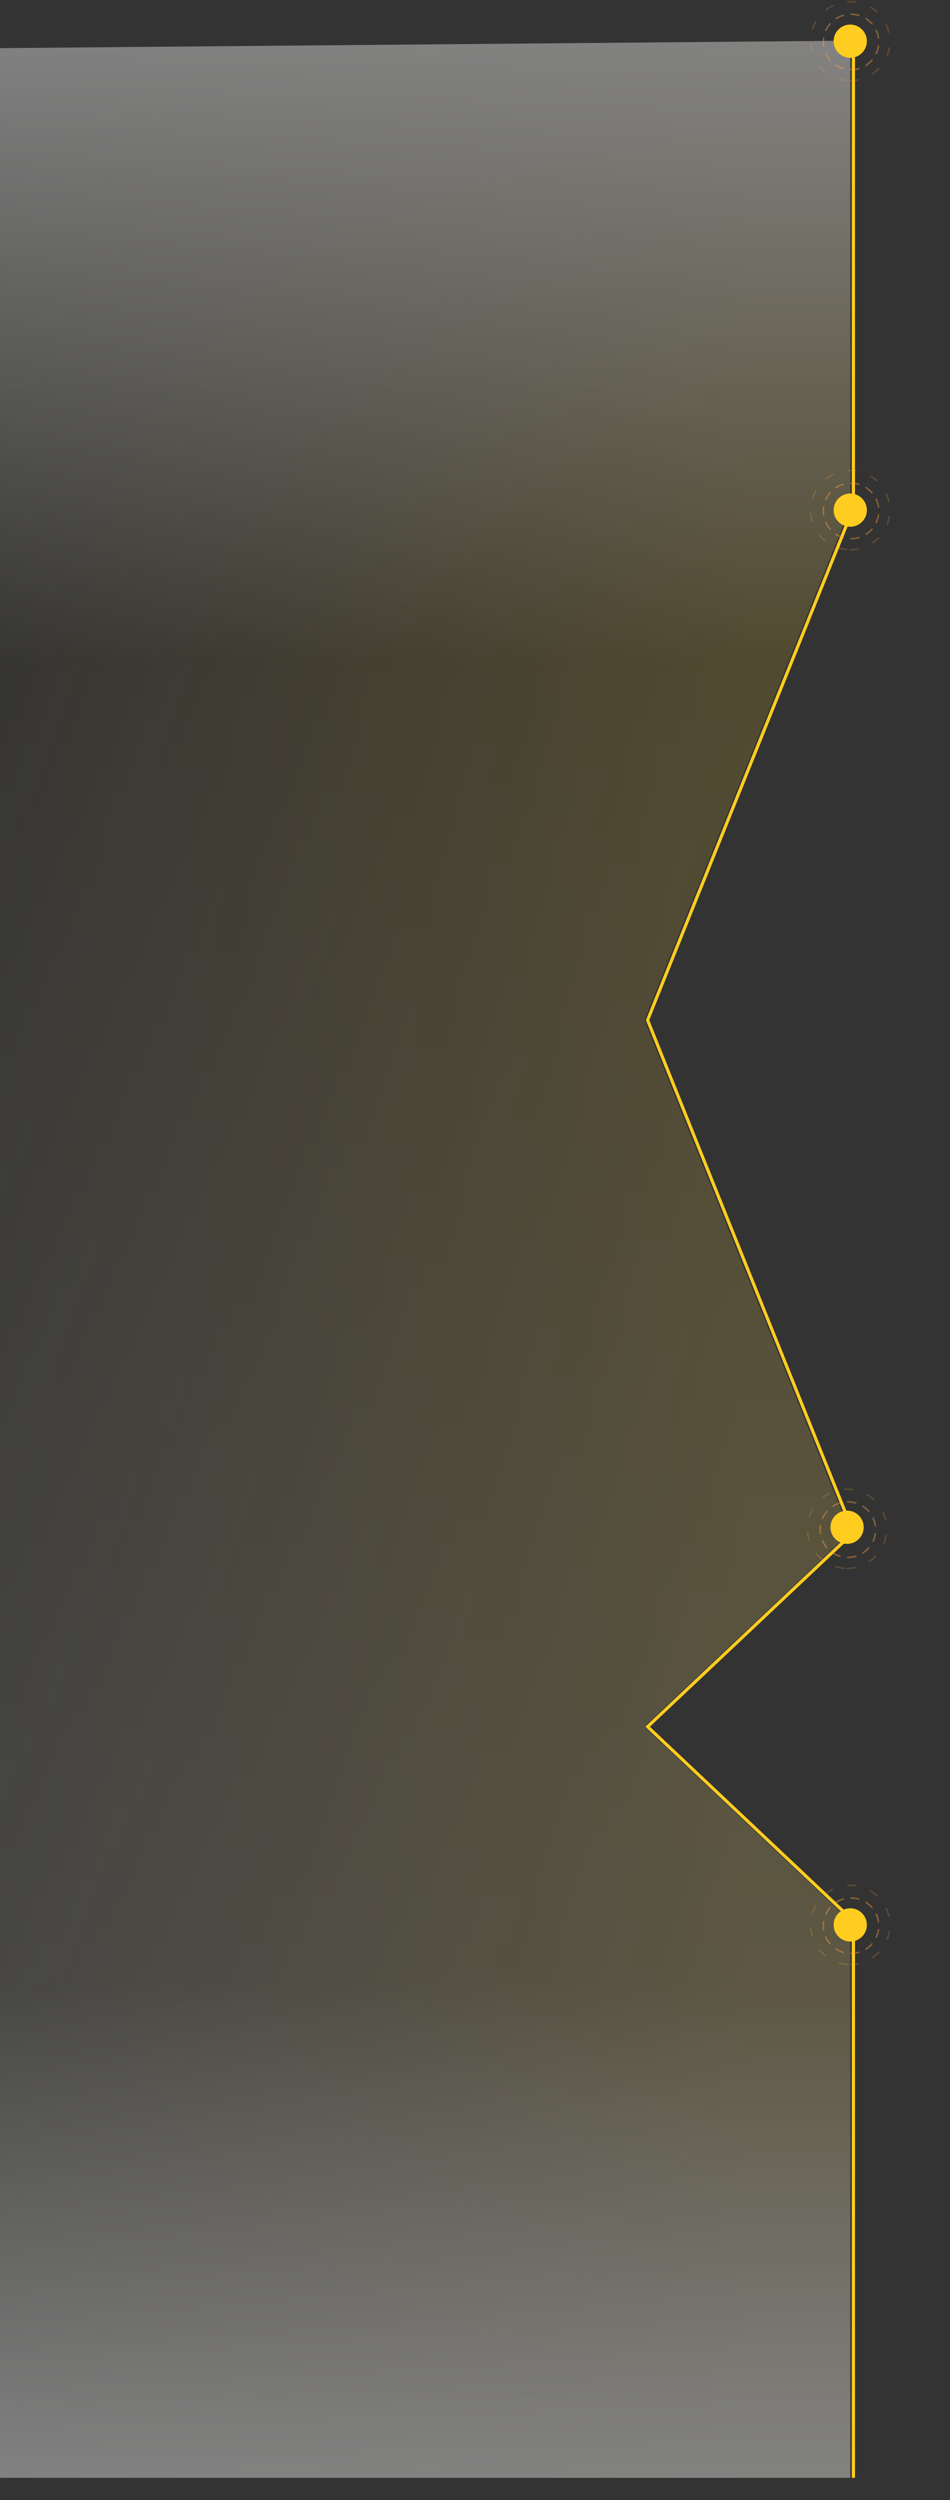 <svg version="1.2" xmlns="http://www.w3.org/2000/svg" viewBox="0 0 600 1578" width="600" height="1578">
	<rect x="0" y="0" width="600" height="1578" fill="#333333" stroke="none"/>
	<title>graphy</title>
	<defs>
		<linearGradient id="g1" x2="1" gradientUnits="userSpaceOnUse" gradientTransform="matrix(527.6,0,0,1244.987,-52.7,891.6)">
			<stop offset="0" stop-color="#ffcd1f" stop-opacity="0"/>
			<stop offset="1" stop-color="#ffcd1f" stop-opacity=".37"/>
		</linearGradient>
		<linearGradient id="g2" x2="1" gradientUnits="userSpaceOnUse" gradientTransform="matrix(0,1538.3,-651.9,0,211.1,25.7)">
			<stop offset="0" stop-color="#ffffff" stop-opacity="1"/>
			<stop offset=".26" stop-color="#ffffff" stop-opacity="0"/>
			<stop offset=".79" stop-color="#ffffff" stop-opacity=".22"/>
			<stop offset="1" stop-color="#ffffff" stop-opacity="1"/>
		</linearGradient>
		<linearGradient id="g3" x2="1" gradientUnits="userSpaceOnUse" gradientTransform="matrix(0,100,-100,0,1064.008,274)">
			<stop offset="0" stop-color="#ffffff" stop-opacity="1"/>
			<stop offset=".26" stop-color="#ffffff" stop-opacity="0"/>
			<stop offset=".79" stop-color="#ffffff" stop-opacity=".22"/>
			<stop offset="1" stop-color="#ffffff" stop-opacity="1"/>
		</linearGradient>
	</defs>
	<style>
		.s0 { fill: url(#g1) } 
		.s1 { fill: url(#g2) } 
		.s2 { fill: url(#g3) } 
		.s3 { fill: none;stroke: #ffcd1f;stroke-width: 2 } 
		.s4 { fill: #ffcd1f;stroke: #ffcd1f } 
		.s5 { opacity: .4;fill: none;stroke: #fba046;stroke-linecap: round;stroke-linejoin: round;stroke-dasharray: 5 } 
		.s6 { opacity: .2;fill: none;stroke: #fba046;stroke-linecap: round;stroke-linejoin: round;stroke-dasharray: 5,10,5,10 } 
	</style>
	<g style="opacity: .4">
		<path class="s0" d="m537 25.7v294.9l-130 323.3 130 323.4-130 122.6 130 122.6v351.5h-651.9v-1532.6z"/>
		<path class="s1" d="m537 25.7v294.9l-130 323.3 130 323.4-130 122.6 130 122.6v351.5h-651.9v-1532.6z"/>
		<path id="Shape 1" fill-rule="evenodd" class="s2" d="m1114 274v100h-100v-100z"/>
	</g>
	<path class="s3" d="m539 25.7v294.9l-130 323.3 130 323.4-130 122.6 130 122.6v351.5"/>
	<path class="s4" d="m537 332c-5.5 0-10-4.5-10-10 0-5.5 4.5-10 10-10 5.5 0 10 4.5 10 10 0 5.5-4.5 10-10 10z"/>
	<path class="s5" d="m537.5 340c9.7 0 17.5-7.8 17.5-17.5 0-9.7-7.8-17.5-17.5-17.5-9.7 0-17.5 7.8-17.5 17.5 0 9.7 7.8 17.5 17.5 17.5z"/>
	<path class="s6" d="m537 347c13.8 0 25-11.2 25-25 0-13.8-11.2-25-25-25-13.8 0-25 11.2-25 25 0 13.8 11.2 25 25 25z"/>
	<path class="s4" d="m537 36c-5.5 0-10-4.5-10-10 0-5.5 4.5-10 10-10 5.5 0 10 4.5 10 10 0 5.5-4.5 10-10 10z"/>
	<path class="s5" d="m537.5 44c9.7 0 17.5-7.8 17.5-17.5 0-9.7-7.8-17.5-17.5-17.5-9.7 0-17.5 7.8-17.5 17.5 0 9.7 7.8 17.5 17.5 17.5z"/>
	<path class="s6" d="m537 51c13.8 0 25-11.2 25-25 0-13.8-11.2-25-25-25-13.8 0-25 11.2-25 25 0 13.8 11.2 25 25 25z"/>
	<path class="s4" d="m535 974c-5.5 0-10-4.5-10-10 0-5.5 4.5-10 10-10 5.5 0 10 4.5 10 10 0 5.5-4.5 10-10 10z"/>
	<path class="s5" d="m535.5 983c9.7 0 17.5-7.8 17.5-17.5 0-9.7-7.8-17.5-17.5-17.5-9.7 0-17.5 7.8-17.5 17.5 0 9.7 7.8 17.5 17.5 17.5z"/>
	<path class="s6" d="m535 990c13.8 0 25-11.2 25-25 0-13.8-11.2-25-25-25-13.8 0-25 11.2-25 25 0 13.8 11.2 25 25 25z"/>
	<path class="s4" d="m537 1225c-5.5 0-10-4.5-10-10 0-5.5 4.5-10 10-10 5.5 0 10 4.5 10 10 0 5.5-4.5 10-10 10z"/>
	<path id="Shape 2" fill-rule="evenodd" class="s4" d="m512 1709v100h-100v-100z"/>
	<path class="s5" d="m537.5 1233c9.7 0 17.5-7.8 17.5-17.5 0-9.7-7.8-17.5-17.5-17.5-9.7 0-17.5 7.8-17.5 17.5 0 9.7 7.8 17.5 17.5 17.5z"/>
	<path class="s6" d="m537 1240c13.8 0 25-11.2 25-25 0-13.8-11.2-25-25-25-13.8 0-25 11.2-25 25 0 13.8 11.2 25 25 25z"/>
</svg>